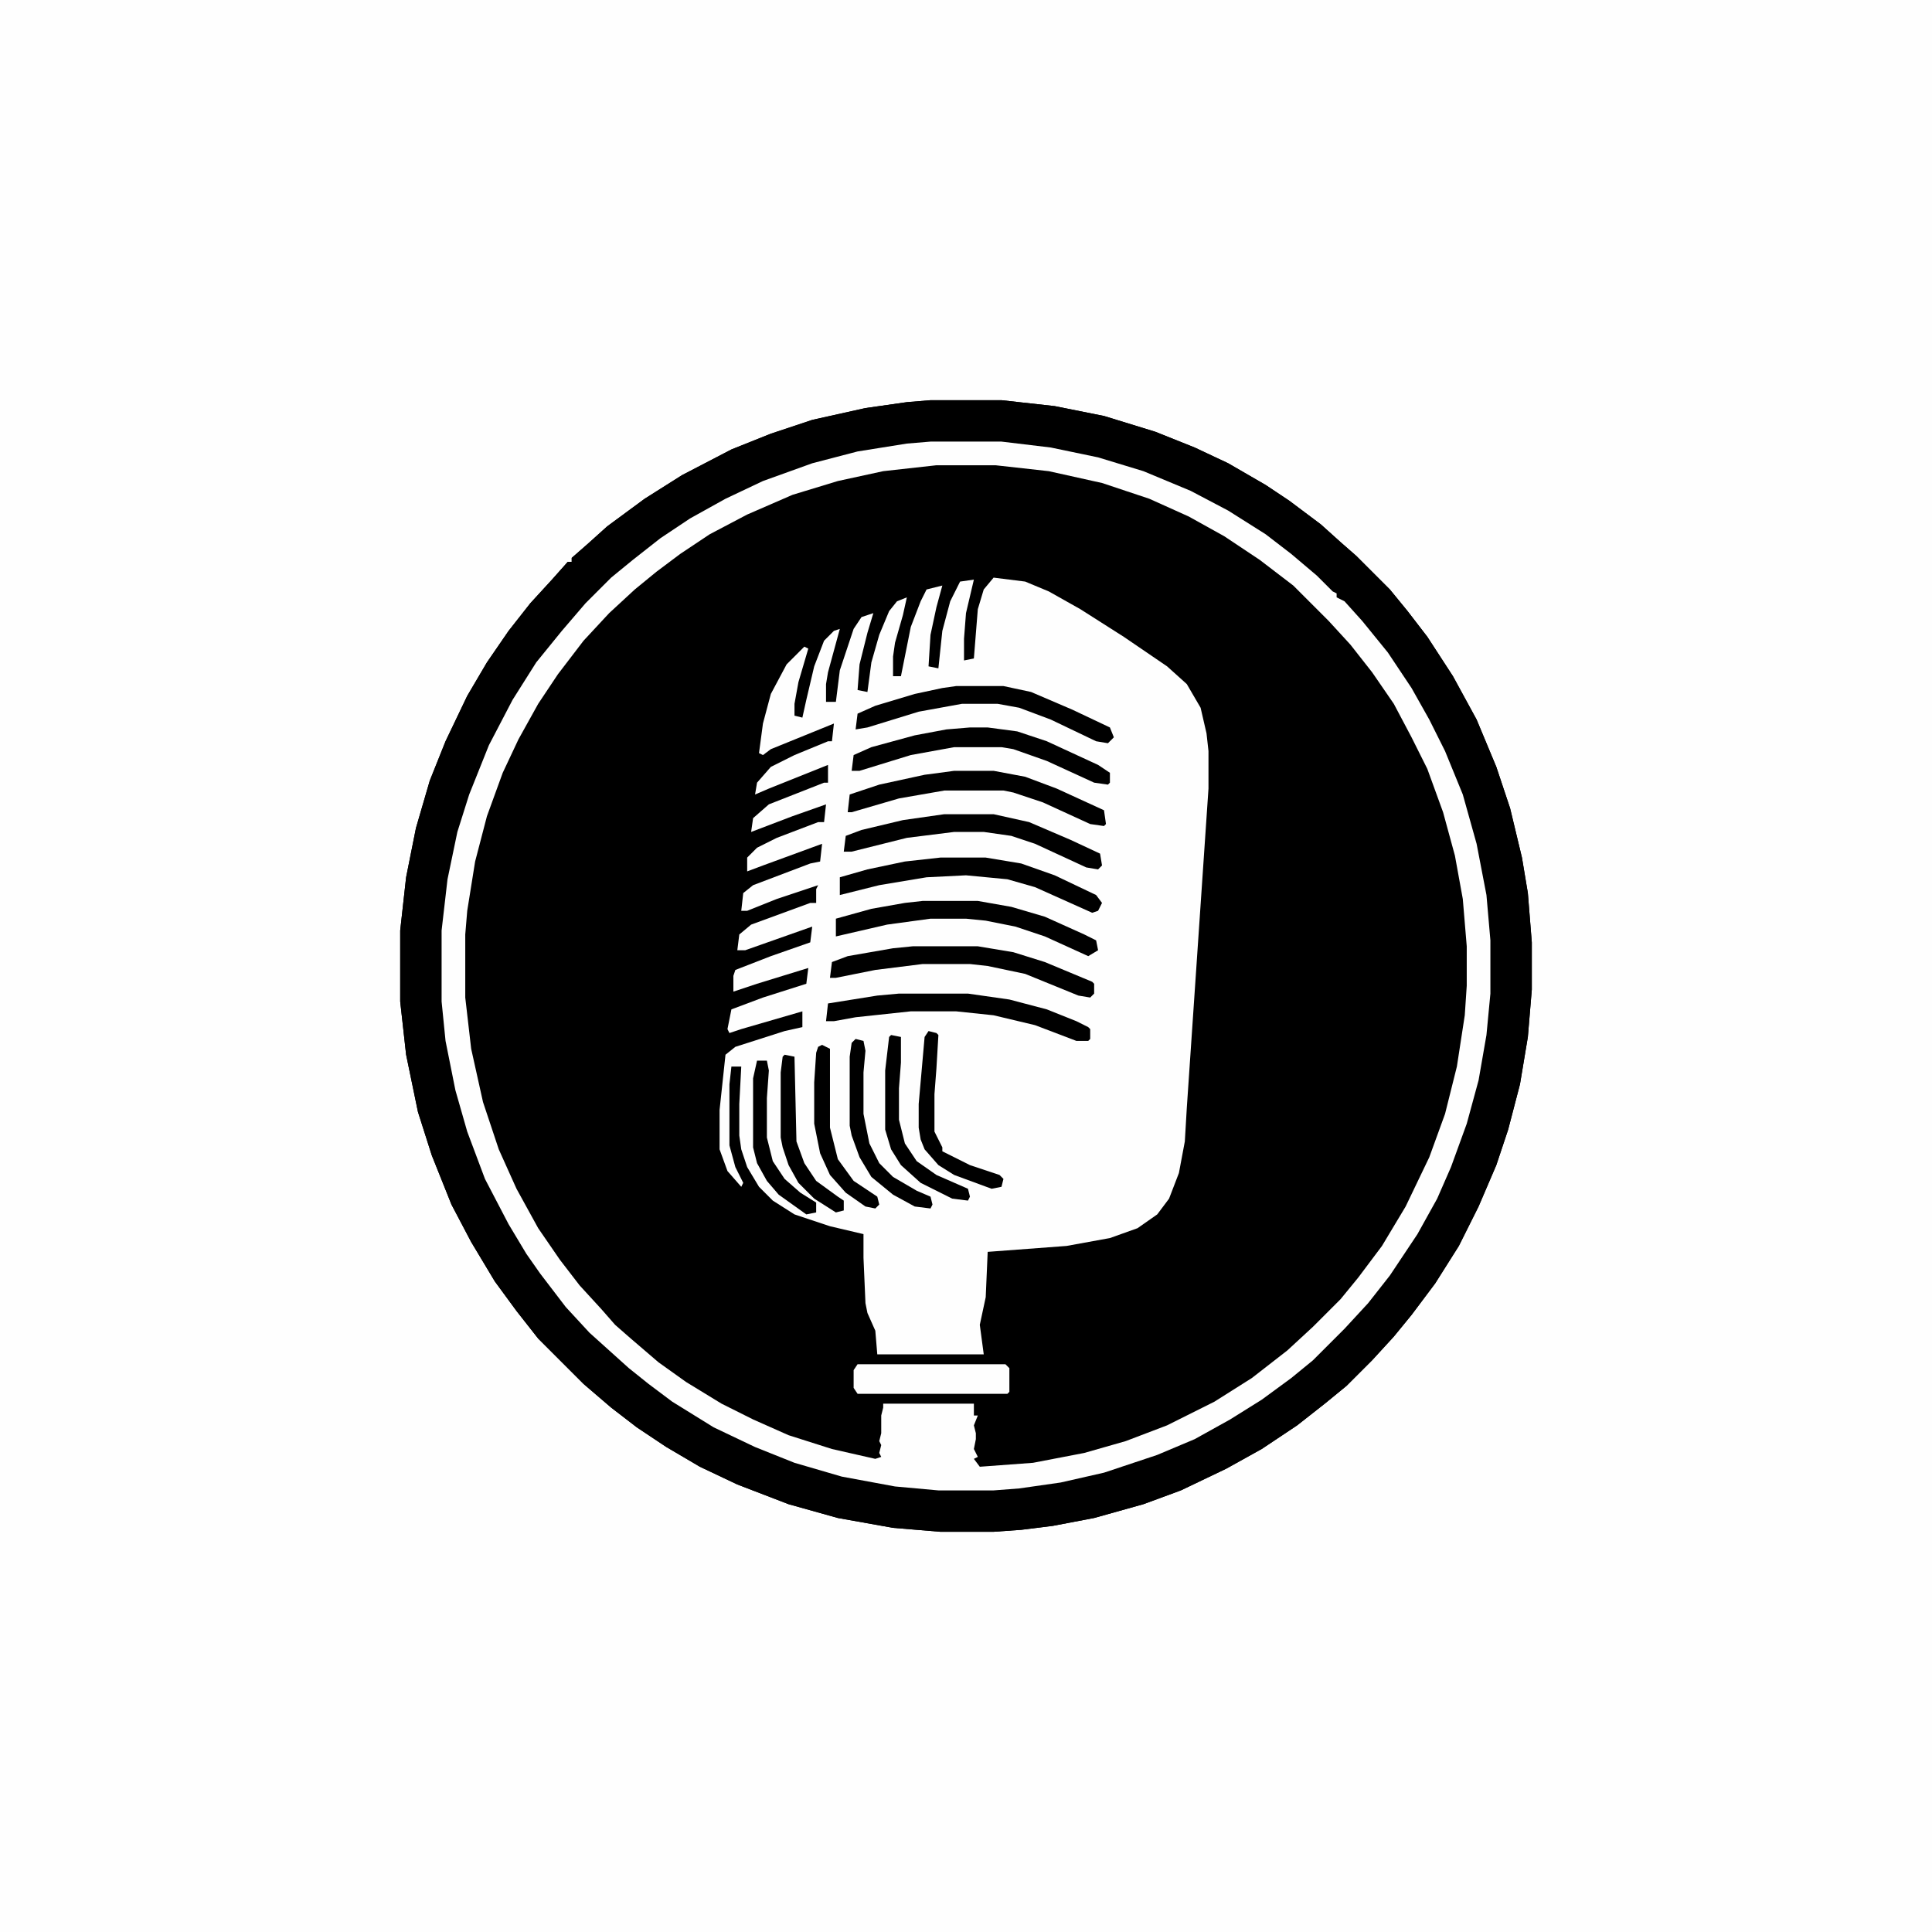 <?xml version="1.0" encoding="UTF-8"?>
<svg version="1.1" viewBox="0 0 980 980" width="1280" height="1280" xmlns="http://www.w3.org/2000/svg">
<path transform="translate(0)" d="m0 0h980v980h-980z" fill="#FEFEFE"/>
<path transform="translate(472,203)" d="m0 0h36l27 3 25 5 26 8 20 8 17 8 19 11 12 8 16 12 10 9 8 7 17 17 9 11 10 13 13 20 12 22 10 24 7 21 6 25 3 18 2 25v24l-2 24-4 24-6 23-6 18-9 21-10 20-12 19-12 16-9 11-11 12-13 13-11 9-14 11-18 12-18 10-23 11-19 7-25 7-21 4-16 2-14 1h-27l-24-2-28-5-25-7-26-10-19-9-17-10-15-10-13-10-14-12-23-23-11-14-11-15-12-20-10-19-10-25-7-22-6-29-3-27v-36l3-27 5-25 7-24 8-20 11-23 10-17 11-16 11-14 11-12 8-9h2v-2l8-7 10-9 19-14 19-12 25-13 20-8 21-7 27-6 21-3z"/>
<path transform="translate(504,293)" d="m0 0 16 2 12 5 16 9 22 14 22 15 10 9 7 12 3 13 1 9v19l-11 162-1 17-3 16-5 13-6 8-10 7-14 5-22 4-40 3-1 23-3 14 2 15h-54l-1-12-4-9-1-5-1-23v-12l-17-4-18-6-11-7-7-7-6-10-3-9-1-7v-16l1-19h-5l-1 9v31l3 11 4 8-1 2-7-8-4-11v-20l3-28 5-4 25-8 9-2v-8l-31 9-6 2-1-2 2-10 16-6 22-7 1-8-26 8-12 4v-8l1-3 18-7 20-7 1-8-34 12h-4l1-8 6-5 30-11h3v-7l1-2-21 7-15 6h-3l1-9 5-4 29-11 5-1 1-9-30 11-8 3v-7l5-5 10-5 21-8h3l1-9-17 6-21 8 1-7 8-7 28-11h2v-9l-30 12-7 3 1-6 7-8 12-6 17-7h2l1-9-32 13-4 3-2-1 2-15 4-15 8-15 9-9 2 1-5 17-2 11v6l4 1 2-9 4-17 5-13 5-5 3-1-6 22-1 6v9h5l2-16 7-21 4-6 6-2-3 10-4 16-1 13 5 1 2-15 4-14 5-12 4-5 5-2-2 9-4 14-1 7v10h4l5-25 5-13 3-6 8-2-3 11-3 14-1 16 5 1 2-19 4-15 5-10 7-1-4 17-1 13v11l5-1 2-25 3-10z" fill="#FEFEFE"/>
<path transform="translate(472,203)" d="m0 0h36l27 3 25 5 26 8 20 8 17 8 19 11 12 8 16 12 10 9 8 7 17 17 9 11 10 13 13 20 12 22 10 24 7 21 6 25 3 18 2 25v24l-2 24-4 24-6 23-6 18-9 21-10 20-12 19-12 16-9 11-11 12-13 13-11 9-14 11-18 12-18 10-23 11-19 7-25 7-21 4-16 2-14 1h-27l-24-2-28-5-25-7-26-10-19-9-17-10-15-10-13-10-14-12-23-23-11-14-11-15-12-20-10-19-10-25-7-22-6-29-3-27v-36l3-27 5-25 7-24 8-20 11-23 10-17 11-16 11-14 11-12 8-9h2v-2l8-7 10-9 19-14 19-12 25-13 20-8 21-7 27-6 21-3zm0 21-26 3-24 5-30 10-18 8-19 10-17 11-12 9-13 11-10 9-10 10-9 11-12 15-13 21-12 23-9 23-6 19-5 24-3 26v36l3 26 6 27 9 27 8 18 10 19 9 14 12 16 9 11 15 16 10 9 16 13 18 12 19 11 17 8 24 9 27 7 27 4 13 1h28l21-2 23-4 22-6 22-8 15-7 21-11 19-13 14-11 13-12 16-16 9-11 11-15 13-21 8-16 7-16 9-27 5-22 3-21 1-13v-27l-2-23-5-26-7-25-9-22-8-16-10-18-12-17-9-11-9-10-5-6h-2v-2l-8-7-12-11-16-12-21-13-21-11-26-10-25-7-21-4-20-2z"/>
<path transform="translate(472,224)" d="m0 0h36l25 3 24 5 23 7 24 10 19 10 19 12 13 10 13 11 8 8 2 1v2l4 2 9 10 13 16 12 18 9 16 8 16 9 22 7 25 5 26 2 23v27l-2 21-4 23-6 22-8 22-7 16-10 18-14 21-11 14-12 13-16 16-11 9-15 11-16 10-18 10-19 8-27 9-22 5-21 3-13 1h-28l-22-2-27-5-24-7-20-8-21-10-21-13-12-9-10-8-20-18-12-13-13-17-7-10-9-15-12-23-9-24-6-21-5-25-2-20v-36l3-26 5-24 6-19 10-25 12-23 12-19 13-16 12-14 13-13 11-9 14-11 15-10 18-10 19-9 25-9 23-6 25-4zm3 12-27 3-23 5-23 7-23 10-19 10-15 10-12 9-11 9-13 12-13 14-13 17-10 15-10 18-8 17-8 22-6 23-4 25-1 12v32l3 26 6 27 8 24 9 20 11 20 11 16 10 13 11 12 7 8 8 7 14 12 14 10 18 11 16 8 18 8 22 7 22 5 3-1-1-2 1-4-1-2 1-4v-3-6l1-4v-2h46v6h2l-2 5 1 4v3l-1 5 2 4-2 1 3 4 27-2 26-5 21-6 21-8 24-12 19-12 18-14 13-12 14-14 9-11 12-16 12-20 12-25 8-22 6-24 4-26 1-15v-20l-2-24-4-22-6-22-8-22-8-16-9-17-11-16-11-14-11-12-18-18-17-13-18-12-18-10-20-9-24-8-27-6-27-3z" fill="#FEFEFE"/>
<path transform="translate(435,692)" d="m0 0h75l2 2v12l-1 1h-76l-2-3v-9z" fill="#FEFEFE"/>
<path transform="translate(477,435)" d="m0 0h23l18 3 17 6 21 10 3 4-2 4-3 1-29-13-14-4-21-2-20 1-24 4-20 5v-9l14-4 19-4z"/>
<path transform="translate(484,391)" d="m0 0h20l16 3 16 6 24 11 1 7-1 1-7-1-24-11-15-5-5-1h-30l-23 4-24 7h-2l1-9 15-5 23-5z"/>
<path transform="translate(468,457)" d="m0 0h28l17 3 17 5 20 9 6 3 1 5-5 3-22-10-15-5-15-3-10-1h-18l-22 3-26 6v-9l18-5 17-3z"/>
<path transform="translate(463,480)" d="m0 0h33l18 3 16 5 24 10 1 1v5l-2 2-6-1-27-11-19-4-9-1h-24l-24 3-20 4h-3l1-8 8-3 23-4z"/>
<path transform="translate(456,504)" d="m0 0h35l21 3 19 5 15 6 6 3 1 1v5l-1 1h-6l-21-8-21-5-19-2h-23l-28 3-11 2h-4l1-9 25-4z"/>
<path transform="translate(492,369)" d="m0 0h9l15 2 15 5 26 12 6 4v5l-1 1-7-1-24-11-17-6-6-1h-24l-22 4-26 8h-4l1-8 9-4 22-6 16-3z"/>
<path transform="translate(479,413)" d="m0 0h25l18 4 21 9 15 7 1 6-2 2-6-1-26-12-12-4-14-2h-15l-24 3-28 7h-4l1-8 8-3 21-5z"/>
<path transform="translate(485,348)" d="m0 0h24l14 3 21 9 19 9 2 5-3 3-6-1-23-11-16-6-11-2h-18l-22 4-26 8-6 1 1-8 9-4 20-6 14-3z"/>
<path transform="translate(471,523)" d="m0 0 4 1 1 1-1 17-1 13v19l4 8v2l14 7 15 5 2 2-1 4-5 1-19-7-8-5-7-8-2-5-1-6v-12l3-34z"/>
<path transform="translate(452,525)" d="m0 0 5 1v13l-1 13v16l3 12 6 9 10 7 16 7 1 4-1 2-8-1-16-8-10-9-5-8-3-10v-30l2-17z"/>
<path transform="translate(434,527)" d="m0 0 4 1 1 5-1 11v21l3 15 5 10 7 7 12 7 7 3 1 4-1 2-8-1-11-6-11-9-6-10-4-11-1-5v-35l1-7z"/>
<path transform="translate(417,530)" d="m0 0 4 2v40l4 16 8 11 12 8 1 4-2 2-5-1-10-7-8-9-5-11-3-15v-21l1-15 1-3z"/>
<path transform="translate(398,535)" d="m0 0 5 1 1 43 4 11 6 9 11 8 3 2v5l-4 1-11-7-8-8-5-9-3-9-1-5v-33l1-8z"/>
<path transform="translate(384,538)" d="m0 0h5l1 5-1 14v20l3 12 6 9 8 7 8 5v5l-5 1-14-10-6-7-5-9-2-8v-35z"/>
</svg>
